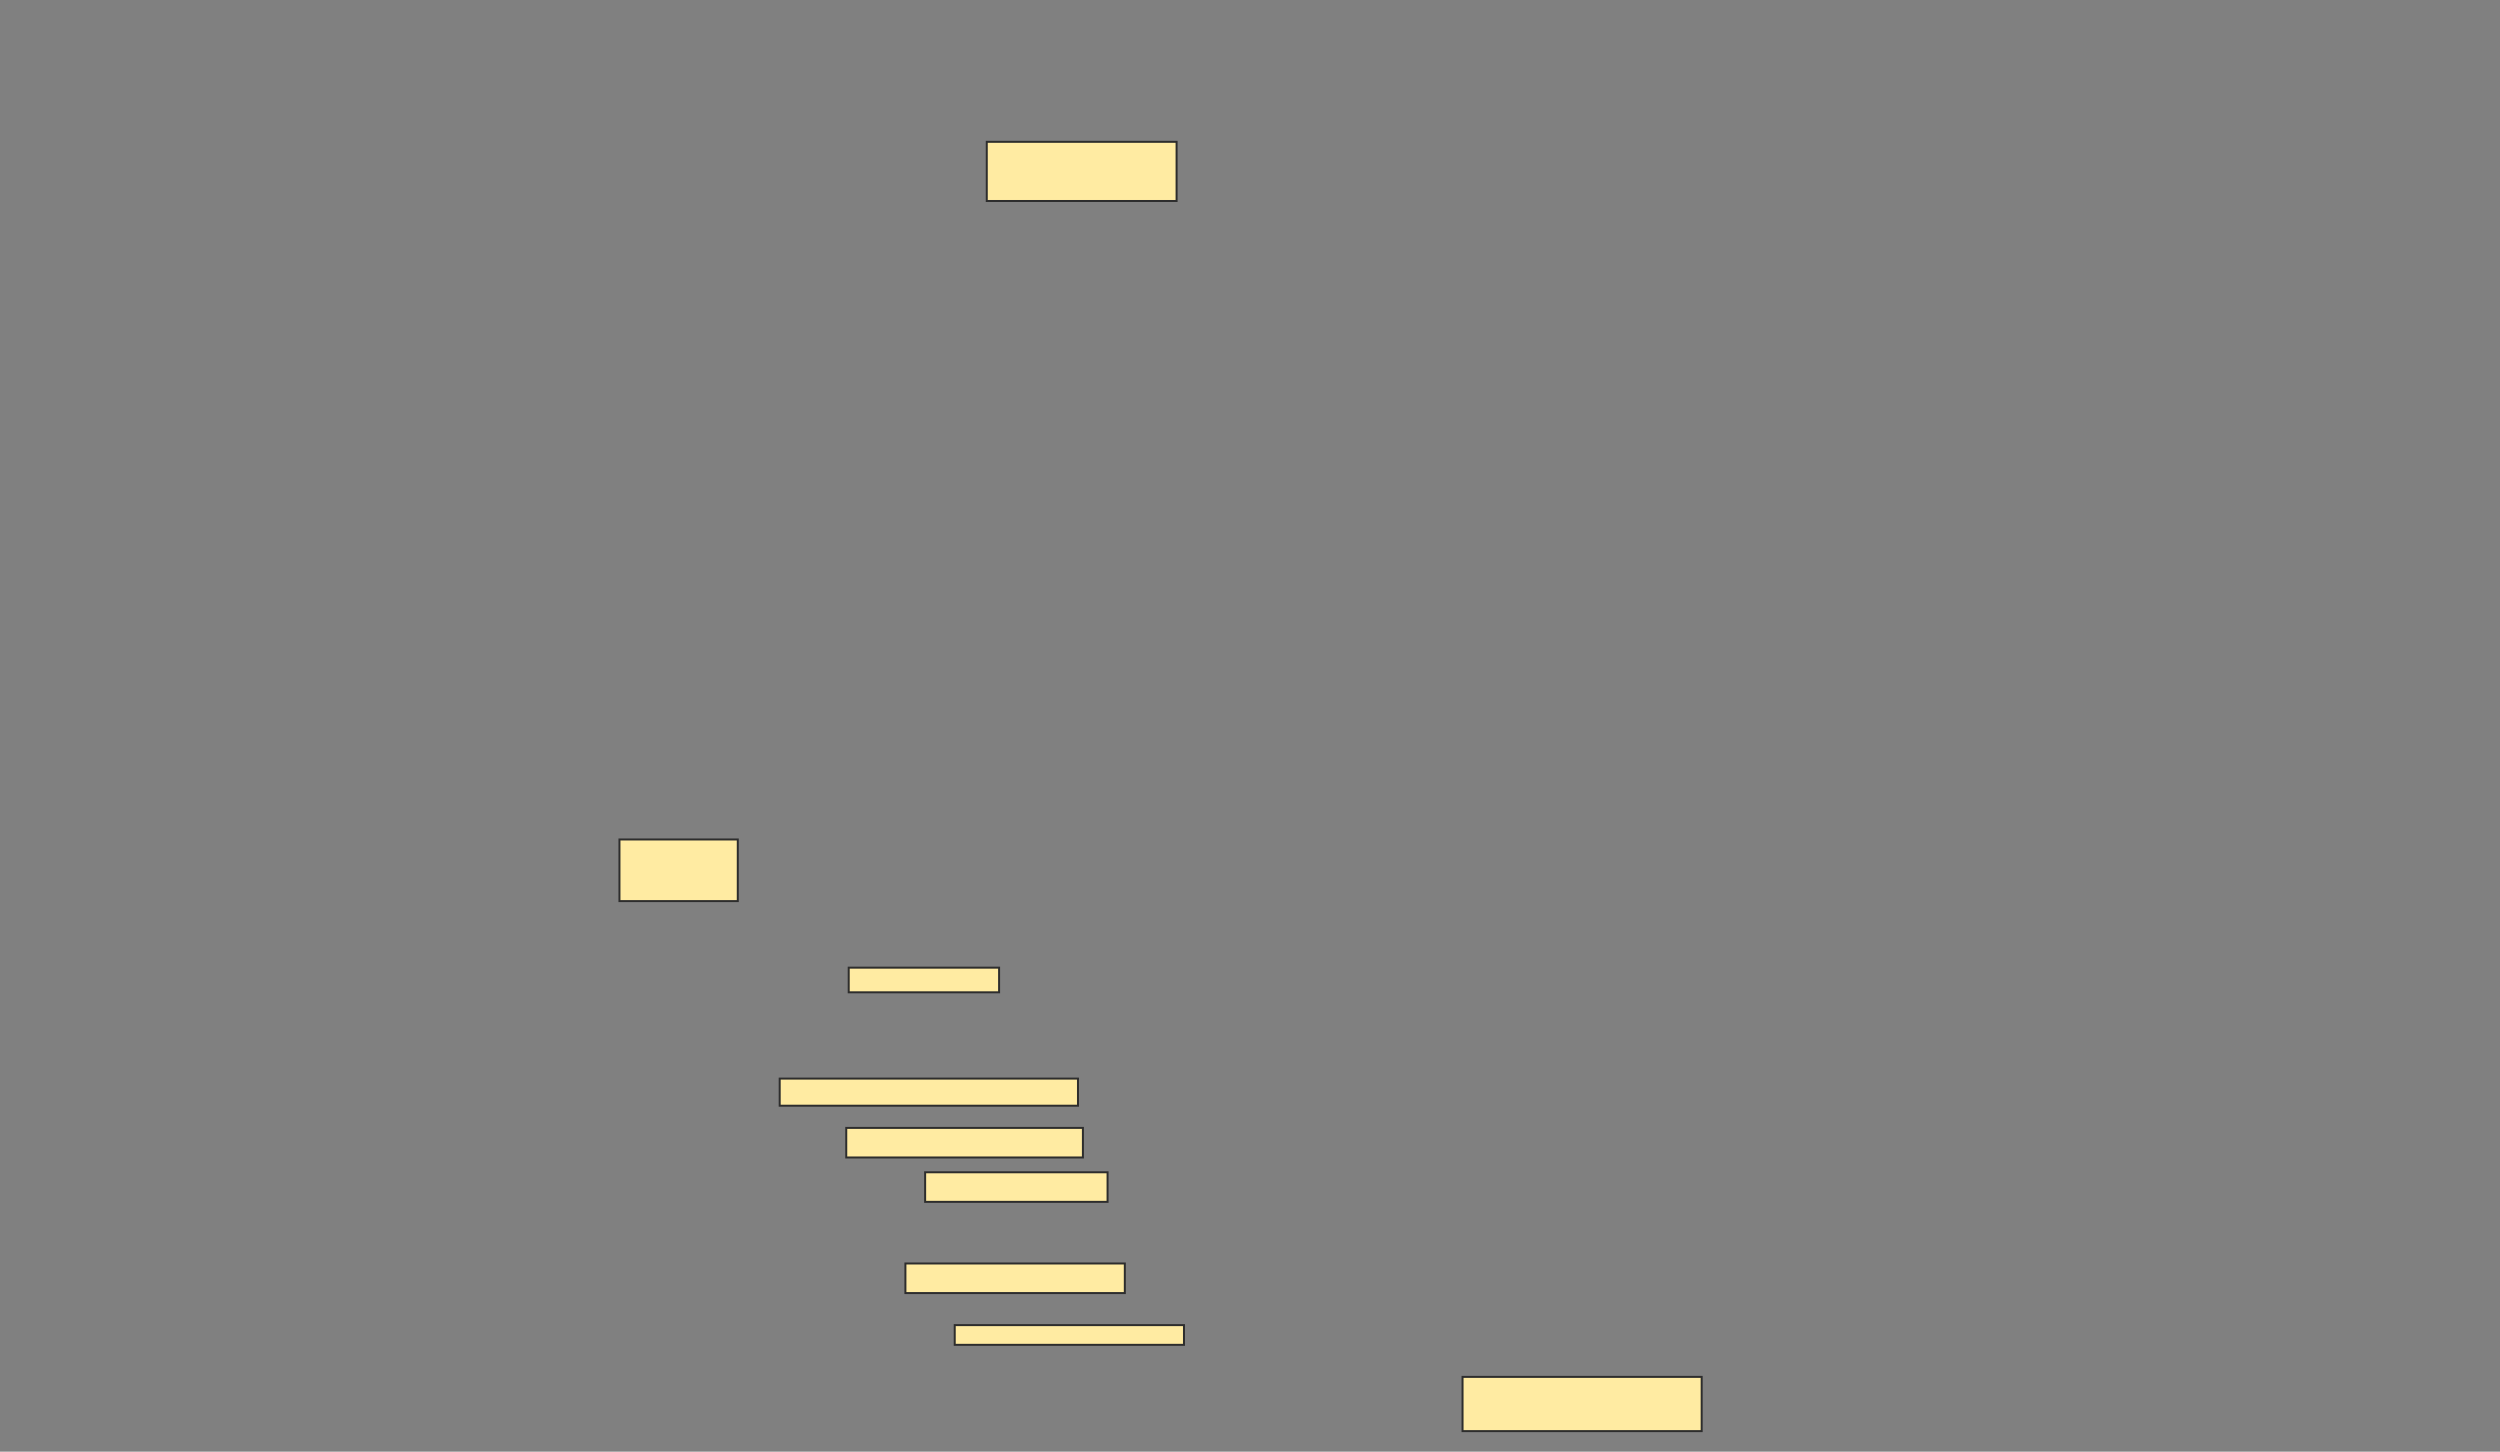 <svg xmlns="http://www.w3.org/2000/svg" width="1252" height="727">
 <rect width="100%" height="100%" fill="#808080" stroke="none"/>
 <!-- Created with Image Occlusion Enhanced -->
 <g>
  <title>Labels</title>
 </g>
 <g>
  <title>Masks</title>
  <rect id="a797f7abd2cc4990b4eaf62b6ca83d03-ao-1" height="29.63" width="95.062" y="71.025" x="494.173" stroke="#2D2D2D" fill="#FFEBA2"/>
  <rect id="a797f7abd2cc4990b4eaf62b6ca83d03-ao-2" height="27.16" width="119.753" y="689.543" x="732.444" stroke="#2D2D2D" fill="#FFEBA2"/>
  <rect id="a797f7abd2cc4990b4eaf62b6ca83d03-ao-3" height="9.877" width="114.815" y="663.617" x="478.123" stroke="#2D2D2D" fill="#FFEBA2"/>
  <rect id="a797f7abd2cc4990b4eaf62b6ca83d03-ao-4" height="14.815" width="109.877" y="632.753" x="453.432" stroke="#2D2D2D" fill="#FFEBA2"/>
  
  <rect id="a797f7abd2cc4990b4eaf62b6ca83d03-ao-6" height="14.815" width="91.358" y="587.074" x="463.309" stroke="#2D2D2D" fill="#FFEBA2"/>
  <rect id="a797f7abd2cc4990b4eaf62b6ca83d03-ao-7" height="14.815" width="118.519" y="564.852" x="423.802" stroke="#2D2D2D" fill="#FFEBA2"/>
  <rect id="a797f7abd2cc4990b4eaf62b6ca83d03-ao-8" height="13.58" width="149.383" y="540.16" x="390.469" stroke="#2D2D2D" fill="#FFEBA2"/>
  <rect id="a797f7abd2cc4990b4eaf62b6ca83d03-ao-9" height="30.864" width="59.259" y="420.407" x="310.222" stroke="#2D2D2D" fill="#FFEBA2"/>
  <rect id="a797f7abd2cc4990b4eaf62b6ca83d03-ao-10" height="12.346" width="75.309" y="484.605" x="425.037" stroke="#2D2D2D" fill="#FFEBA2"/>
 </g>
</svg>